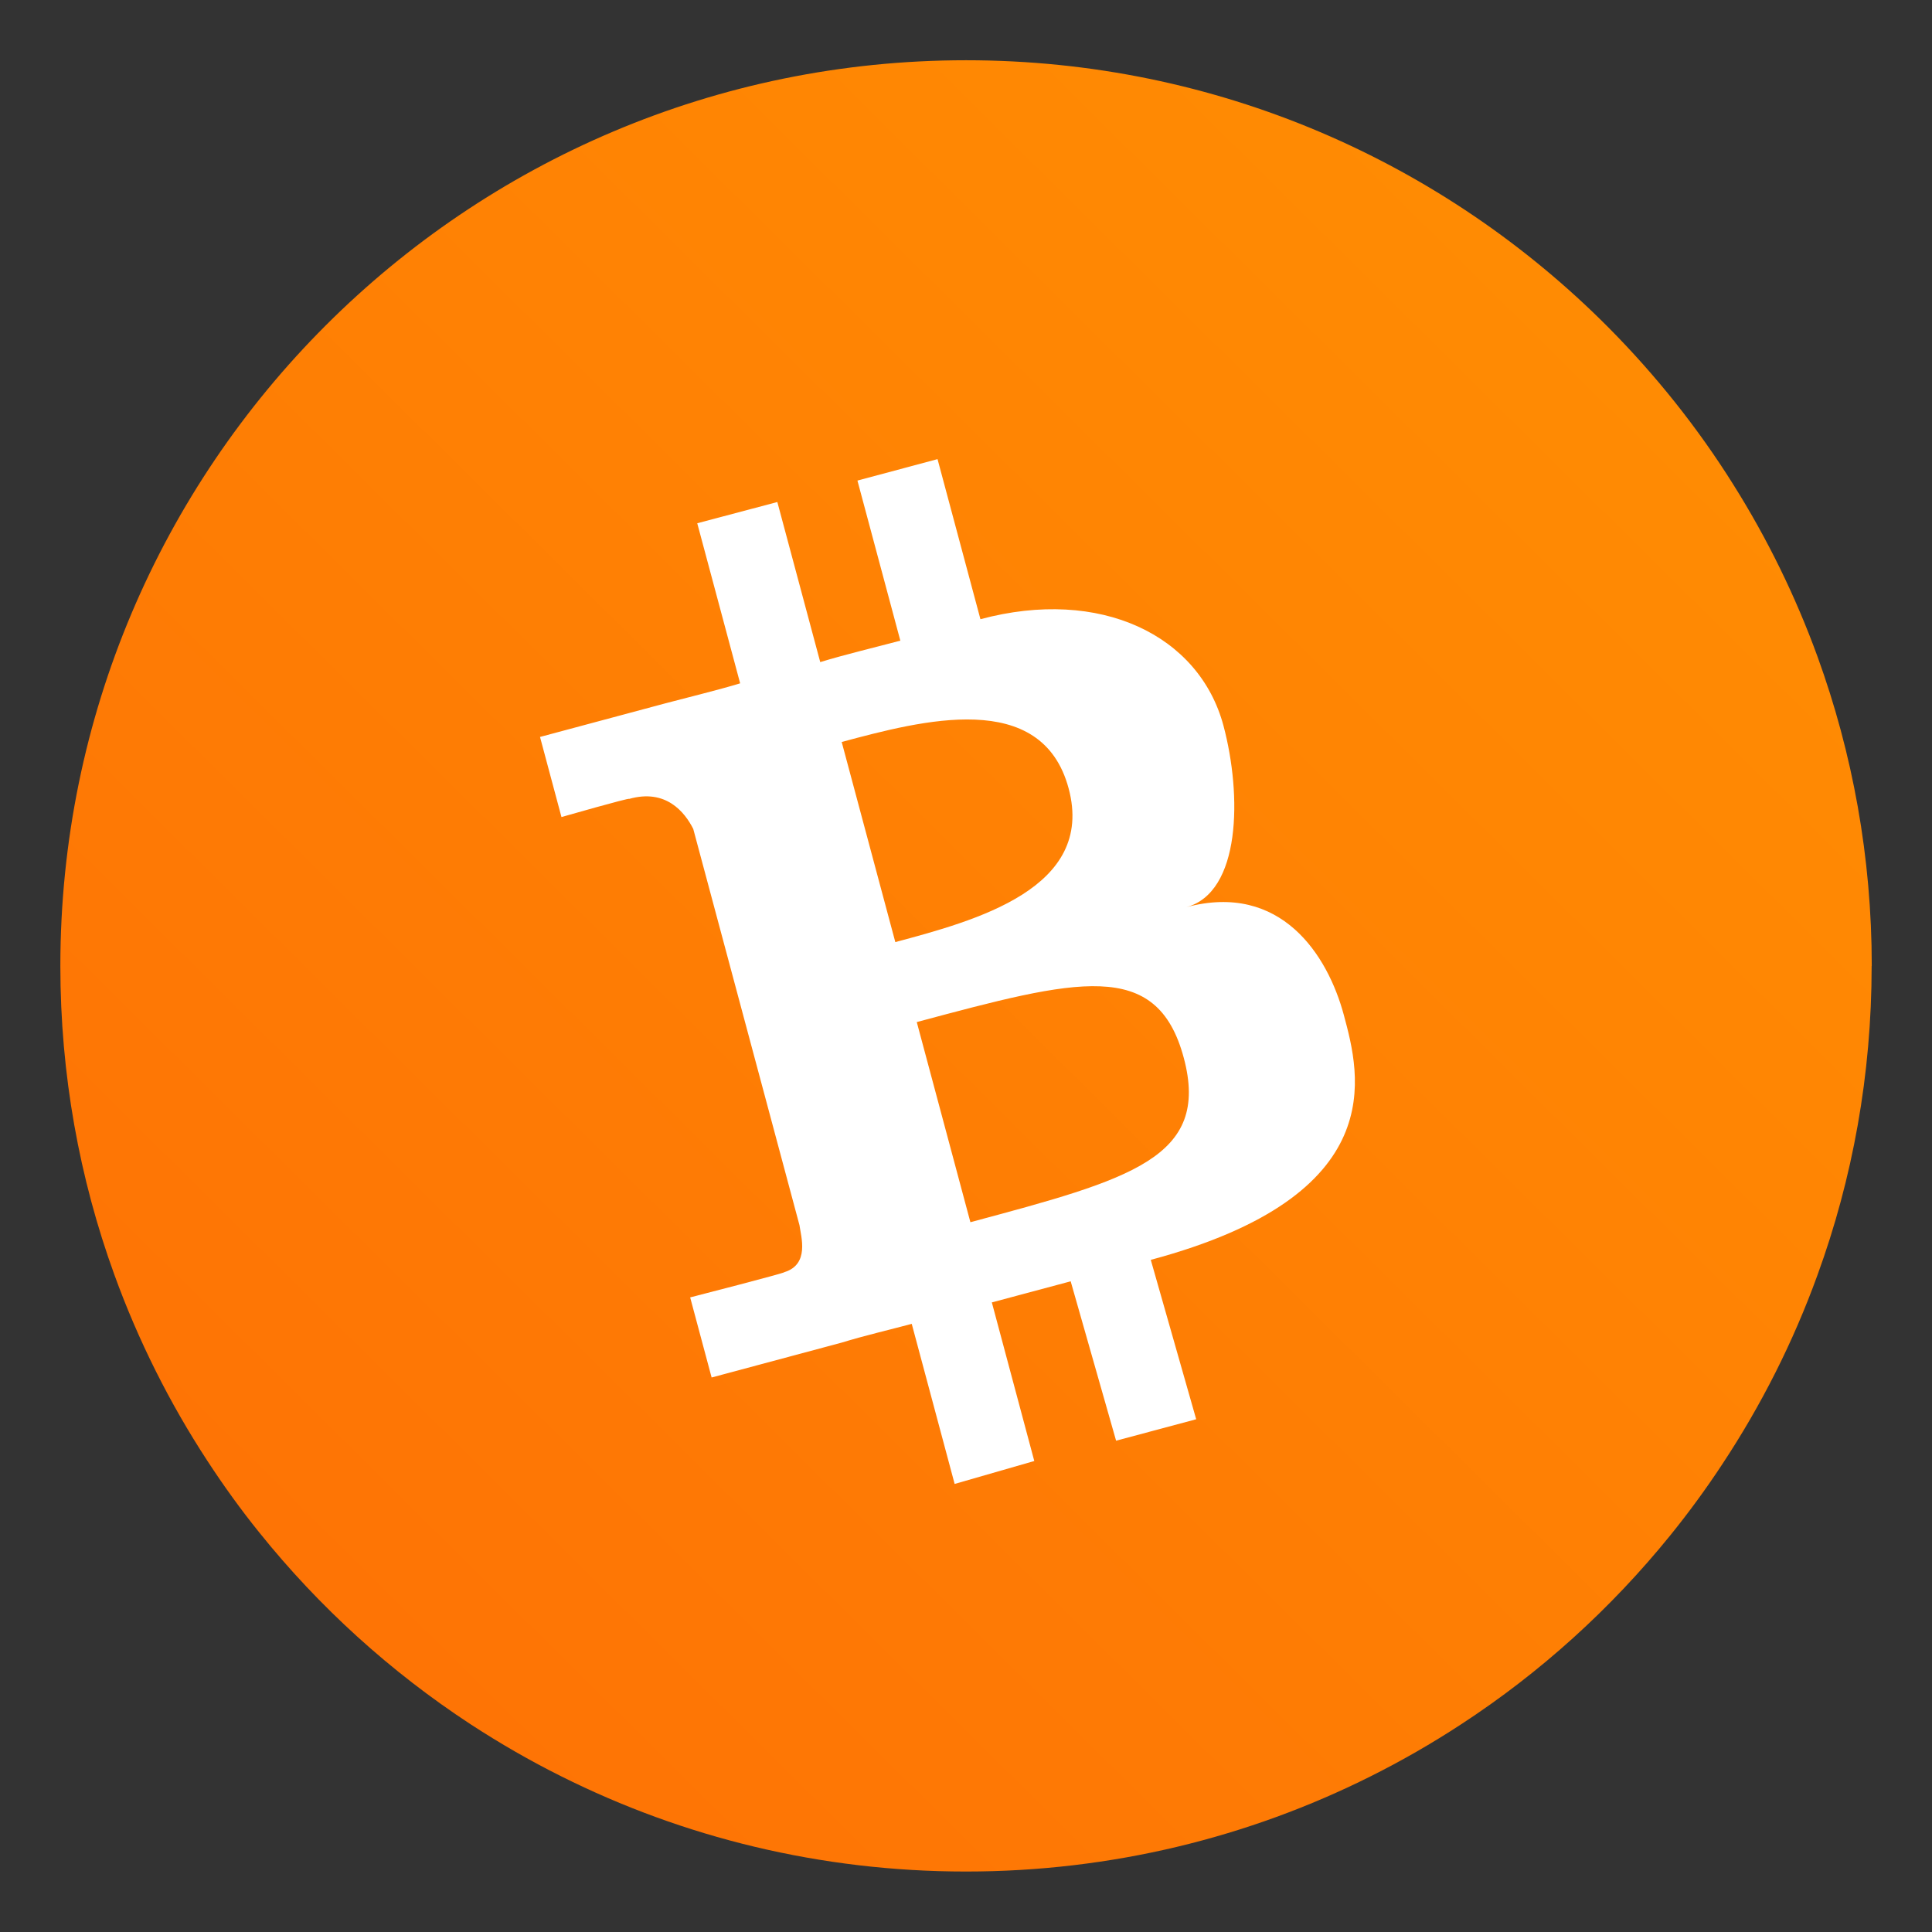 <?xml version="1.0" encoding="UTF-8"?>
<svg width="64" height="64" version="1.1" viewBox="0 0 16.933 16.933" xmlns="http://www.w3.org/2000/svg" xmlns:cc="http://creativecommons.org/ns#" xmlns:dc="http://purl.org/dc/elements/1.1/" xmlns:rdf="http://www.w3.org/1999/02/22-rdf-syntax-ns#">
 <rect x="0" y="0" width="16.933" height="16.933" fill="#333333" stroke="none"/>
 <defs>
  <linearGradient id="linearGradient1005-3-3-3" x1=".59" x2="16.342" y1="16.388" y2=".503" gradientTransform="matrix(1 0 0 1 14.98 .895)" gradientUnits="userSpaceOnUse">
   <stop stop-color="#fe6f06" offset="0"/>
   <stop stop-color="#ff9002" offset="1"/>
  </linearGradient>
 </defs>
 <g transform="translate(-15.015 -.888)">
  <path d="m31.419 9.355c0 0.952-0.167 1.864-0.475 2.709-0.213 0.588-0.494 1.143-0.834 1.657-0.142 0.216-0.295 0.425-0.457 0.625-0.52 0.642-1.137 1.201-1.831 1.654-0.255 0.167-0.521 0.32-0.795 0.457-1.067 0.534-2.271 0.834-3.546 0.834-1.275 0-2.479-0.3-3.546-0.834-0.275-0.137-0.54-0.29-0.796-0.457-0.702-0.46-1.327-1.027-1.851-1.68-0.163-0.202-0.315-0.413-0.457-0.631-0.33-0.505-0.604-1.051-0.813-1.627-0.307-0.845-0.474-1.757-0.474-2.708 0-4.384 3.554-7.938 7.938-7.938 2.2 0 4.192 0.895 5.63 2.342 0.414 0.417 0.783 0.879 1.096 1.379 0.296 0.471 0.544 0.976 0.737 1.507 0.307 0.846 0.475 1.758 0.475 2.709z" fill="url(#linearGradient1005-3-3-3)" stroke-width=".031"/>
  <path d="m21.126 5.474 0.376 1.403c-0.171 0.053-0.489 0.131-0.654 0.175l-1.1 0.295 0.188 0.702s0.6-0.172 0.593-0.159c0.322-0.091 0.487 0.115 0.562 0.263l0.931 3.473c0.014 0.102 0.09 0.344-0.133 0.412 0.013 0.006-0.825 0.221-0.825 0.221l0.188 0.702 1.141-0.306c0.191-0.059 0.426-0.114 0.613-0.164l0.376 1.403 0.698-0.201-0.372-1.39 0.691-0.185 0.398 1.397 0.702-0.188-0.398-1.397c2.116-0.567 1.834-1.619 1.692-2.146-0.141-0.525-0.551-1.167-1.381-0.945 0.479-0.128 0.489-0.98 0.326-1.591-0.212-0.792-1.078-1.215-2.13-0.933l-0.376-1.403-0.702 0.188 0.376 1.403c-0.21 0.056-0.491 0.123-0.702 0.188l-0.376-1.403zm1.266 1.917c0.702-0.188 1.754-0.47 1.989 0.407 0.235 0.877-0.817 1.159-1.519 1.347zm0.658 2.455c1.403-0.376 2.105-0.564 2.34 0.313 0.235 0.877-0.467 1.065-1.87 1.441z" fill="#fff" stroke-width=".269"/>
 </g>
</svg>
